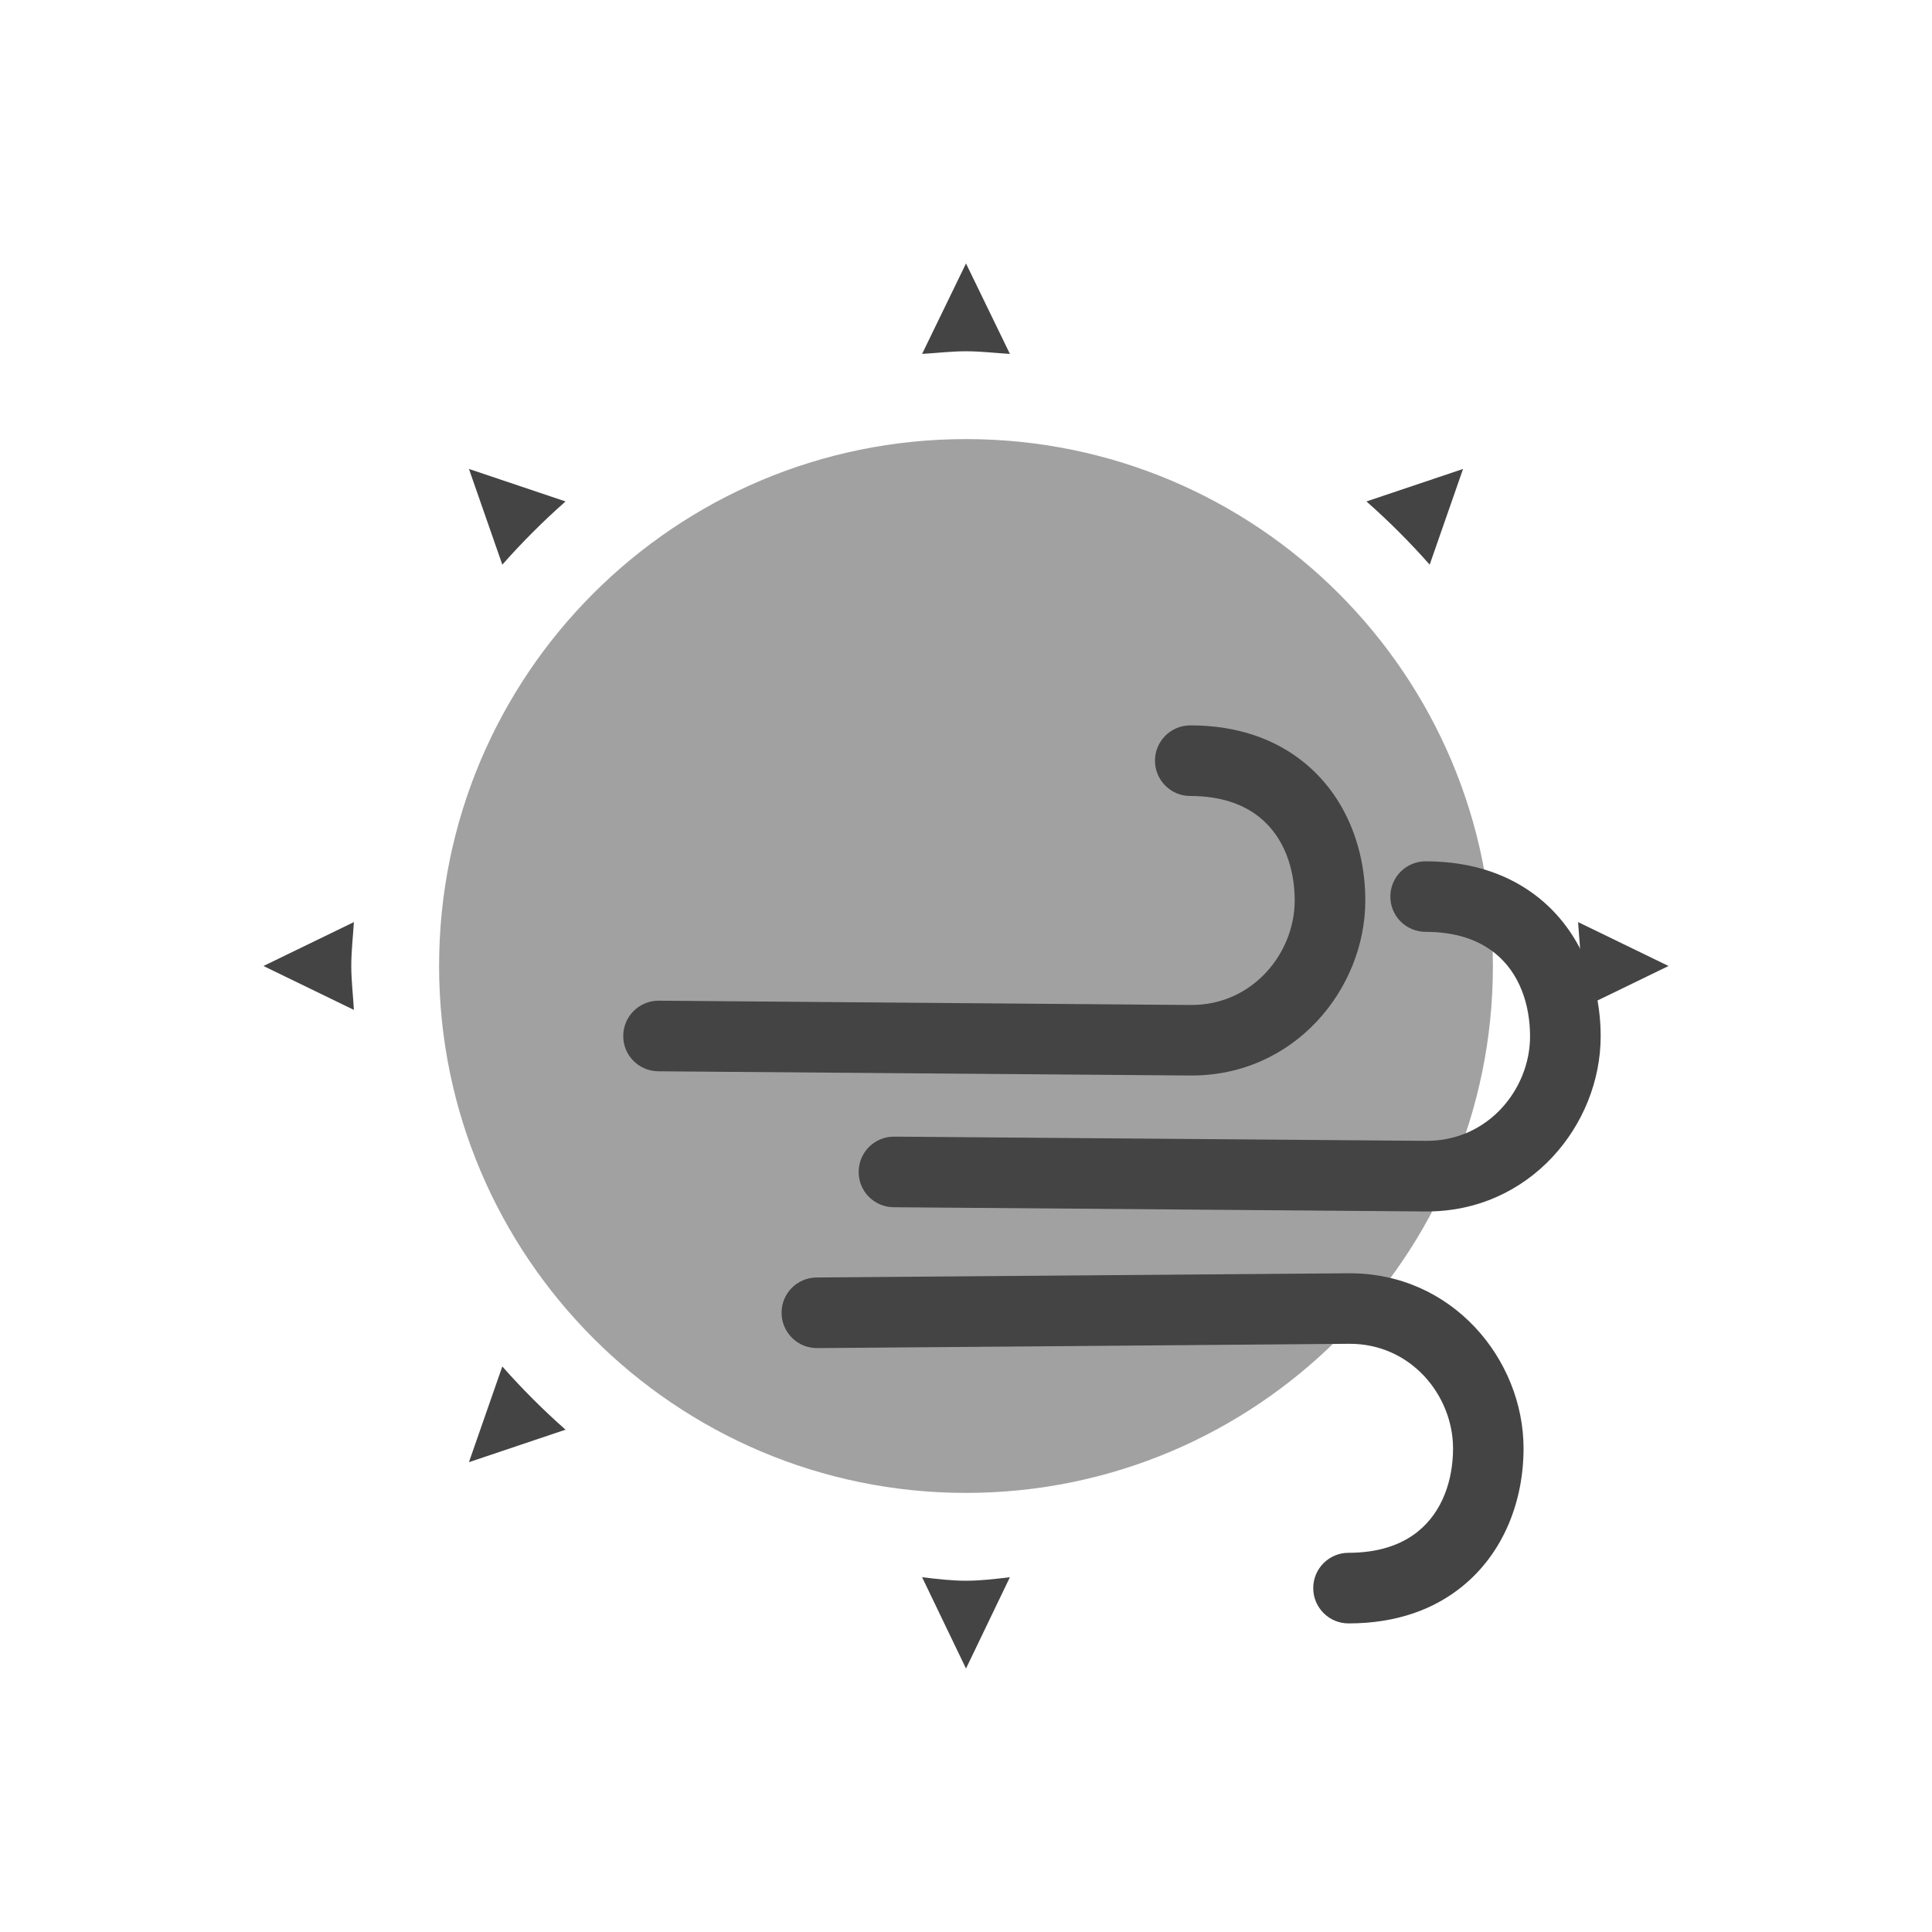 <svg xmlns="http://www.w3.org/2000/svg" viewBox="-3 -3 22 22">
 <defs>
  <style id="current-color-scheme" type="text/css">
   .ColorScheme-Text { color:#444444; } .ColorScheme-Highlight { color:#4285f4; } .ColorScheme-NeutralText { color:#ff9800; } .ColorScheme-PositiveText { color:#4caf50; } .ColorScheme-NegativeText { color:#f44336; }
  </style>
 </defs>
 <g fill="#444444">
  <path d="m6.298 11.547s5.106-.041 6.055-.048c1.191-.009 1.996.988 1.996 1.994 0 .602-.228 1.193-.702 1.575-.313.253-.738.418-1.291.418-.222 0-.402-.18-.402-.402s.18-.402.402-.402c.336 0 .598-.088.788-.241.283-.227.402-.589.402-.948 0-.599-.477-1.196-1.186-1.191-.951.009-6.056.049-6.056.049-.221.001-.402-.177-.404-.399-.003-.222.176-.403.398-.405zm.878-.8c-.222-.002-.401-.183-.398-.405.001-.222.182-.4.404-.399 0 0 5.105.04 6.055.048.709.006 1.186-.591 1.186-1.19 0-.359-.118-.721-.401-.948-.191-.154-.453-.242-.788-.242-.222 0-.402-.179-.402-.401s.18-.402.402-.402c.552 0 .977.165 1.291.418.474.382.702.973.702 1.575 0 1.006-.806 2.003-1.996 1.994-.95-.008-6.055-.048-6.055-.048zm-2.68-1.548c-.222-.002-.402-.183-.399-.405.001-.221.183-.4.404-.399 0 0 5.106.041 6.055.049.709.006 1.187-.592 1.187-1.19 0-.36-.119-.722-.402-.949-.19-.153-.453-.241-.787-.241-.222 0-.402-.18-.402-.402s.18-.402.402-.402c.551 0 .976.165 1.29.418.475.382.703.973.703 1.576 0 1.005-.806 2.003-1.997 1.993-.949-.008-6.054-.048-6.054-.048z"/>
  <path fill-opacity=".5" d="m8 2c-3.31 0-6 2.68-6 6 0 3.31 2.69 6 6 6s6-2.69 6-6c0-3.32-2.69-6-6-6z"/>
  <path d="m7.5 14.96.5 1.04.5-1.04c-.17.02-.33.04-.5.04s-.33-.02-.5-.04zm-4.78-2.4-.38 1.09 1.1-.37c-.25-.22-.5-.47-.72-.72zm12.25-5.06c.01.16.03.33.03.5 0 .16-.02.33-.03.5l1.03-.5zm-13.94 0-1.03.5 1.03.5c-.01-.17-.03-.34-.03-.5 0-.17.02-.34.03-.5zm12.63-5.16-1.1.37c.25.22.5.47.72.72zm-11.32 0 .38 1.09c.22-.25.47-.5.72-.72zm5.66-2.34-.5 1.03c.17-.01.33-.03.5-.03s.33.02.5.03z"/>
 </g>
</svg>
